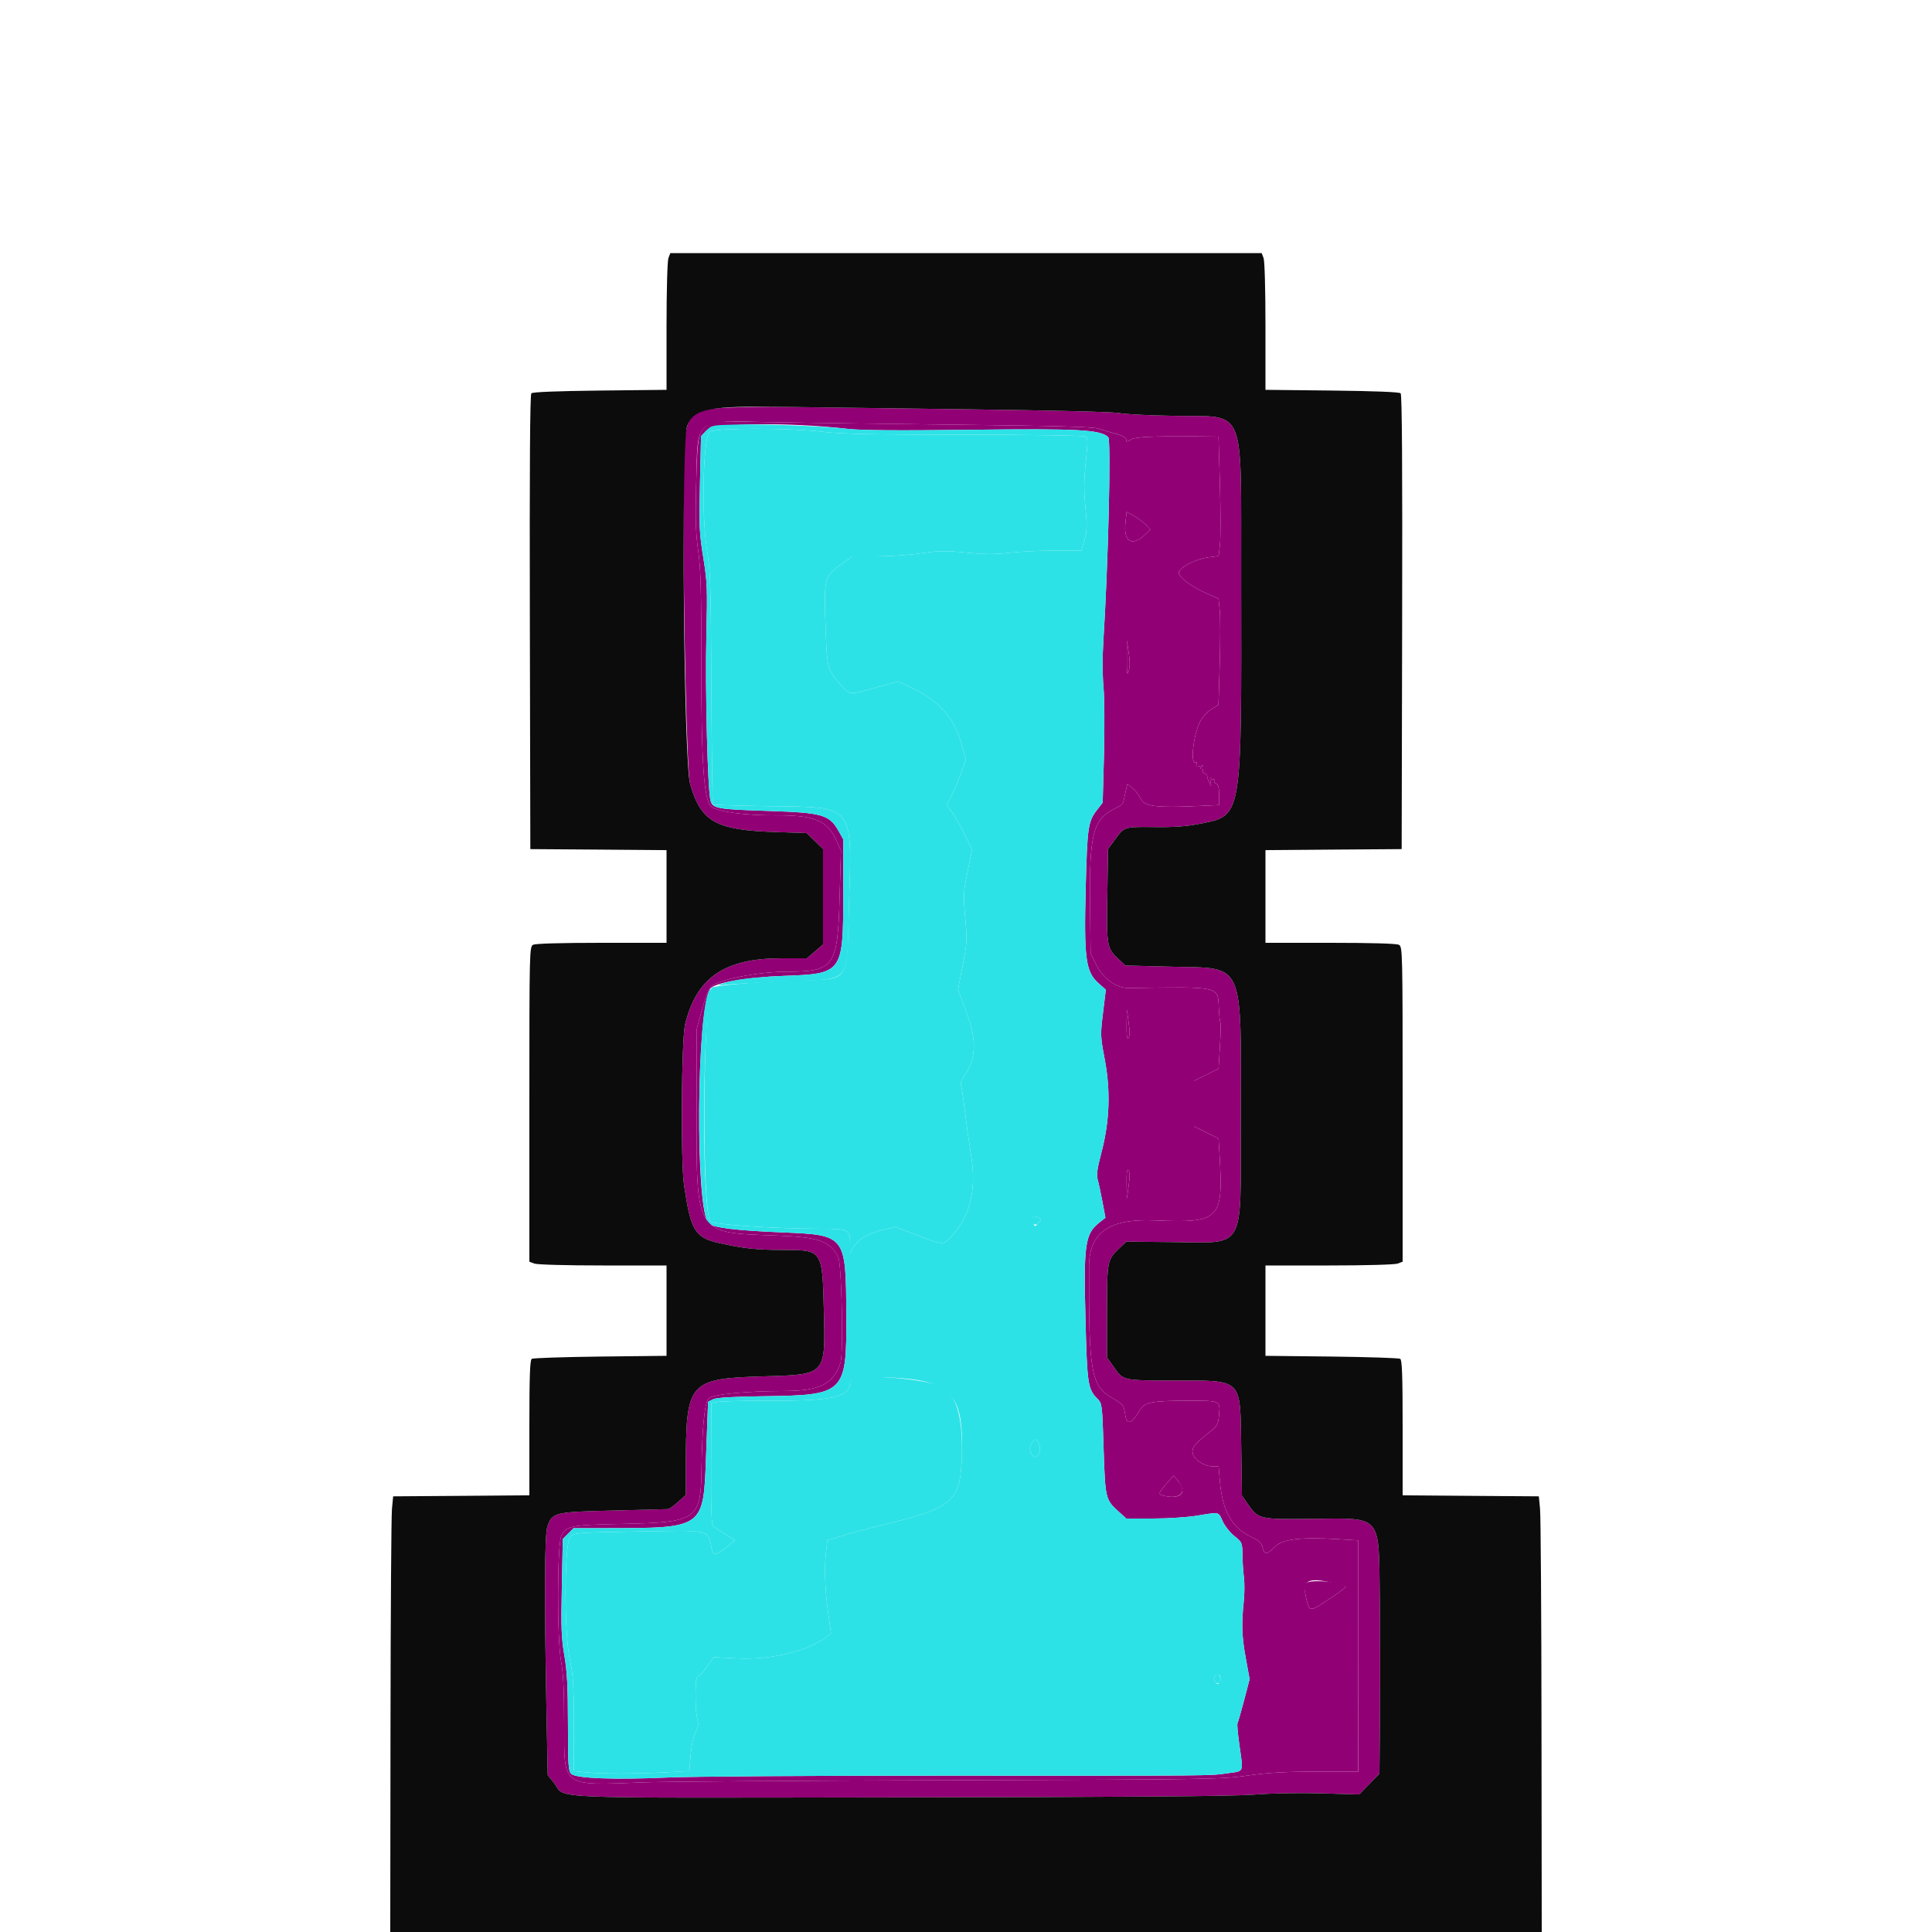 <svg xmlns="http://www.w3.org/2000/svg" width="40" height="40" viewBox="0 0 40 40" fill="none">
<g clip-path="url(#clip0_4_366)">
<path fillRule="evenodd" clipRule="evenodd" d="M14.694 8.939C14.558 9.034 14.518 10.651 14.634 11.36C14.709 11.818 14.717 12.062 14.728 14.247C14.735 15.559 14.75 16.643 14.761 16.655C14.773 16.666 15.295 16.683 15.921 16.691C17.717 16.716 17.643 16.621 17.574 18.82C17.524 20.402 17.634 20.262 16.415 20.302C15.664 20.326 14.782 20.404 14.736 20.451C14.548 20.639 14.526 25.106 14.711 25.287C14.783 25.357 16.034 25.44 17.023 25.44C17.559 25.44 17.6 25.461 17.6 25.731L17.6 25.94L17.676 25.816C17.779 25.648 17.974 25.534 18.285 25.462L18.543 25.402L18.942 25.555C19.56 25.793 19.524 25.793 19.74 25.55C20.099 25.143 20.22 24.594 20.102 23.897C20.066 23.679 20.01 23.287 19.98 23.027C19.949 22.767 19.913 22.52 19.899 22.477C19.884 22.43 19.908 22.353 19.961 22.279C20.211 21.927 20.227 21.545 20.015 20.973L19.834 20.486L19.931 19.993C20.016 19.563 20.024 19.452 19.994 19.12C19.94 18.53 19.942 18.488 20.037 18.027L20.126 17.594L19.988 17.307C19.912 17.149 19.795 16.94 19.728 16.842L19.607 16.664L19.698 16.482C19.749 16.382 19.837 16.171 19.893 16.013L19.997 15.725L19.917 15.439C19.757 14.861 19.463 14.521 18.887 14.247L18.593 14.108L18.143 14.234C17.574 14.393 17.598 14.395 17.399 14.17C17.132 13.867 17.125 13.838 17.095 13.054C17.055 11.985 17.065 11.939 17.383 11.708L17.643 11.52H18.14C18.414 11.52 18.832 11.491 19.069 11.456C19.44 11.401 19.569 11.399 20 11.441C20.384 11.48 20.591 11.48 20.887 11.446C21.1 11.421 21.525 11.4 21.831 11.4H22.389L22.453 11.175C22.508 10.983 22.511 10.885 22.473 10.505C22.439 10.163 22.441 9.945 22.48 9.566C22.524 9.146 22.523 9.067 22.476 9.037C22.445 9.017 21.323 9.001 19.98 9C18.08 8.999 17.429 8.986 17.04 8.94C16.349 8.858 14.81 8.857 14.694 8.939ZM21.382 25.196C21.321 25.295 21.42 25.408 21.495 25.326C21.564 25.249 21.564 25.245 21.486 25.203C21.439 25.178 21.396 25.175 21.382 25.196ZM17.6 28.597C17.6 28.924 17.297 29 15.983 29C15.426 29 14.915 29.011 14.849 29.024L14.727 29.049L14.722 30.301C14.718 31.277 14.729 31.564 14.769 31.599C14.797 31.623 14.91 31.698 15.019 31.766L15.218 31.889L15.099 31.987C14.849 32.191 14.765 32.216 14.739 32.091C14.649 31.654 14.764 31.682 13.18 31.709C11.963 31.729 11.896 31.734 11.81 31.812C11.68 31.93 11.674 33.802 11.801 34.378C11.868 34.68 11.88 34.887 11.88 35.702V36.669L12.126 36.694C12.441 36.727 13.175 36.727 13.79 36.694L14.272 36.668L14.299 36.336C14.315 36.144 14.358 35.943 14.4 35.86C14.457 35.749 14.465 35.687 14.437 35.588C14.387 35.416 14.389 34.72 14.439 34.72C14.461 34.72 14.546 34.628 14.629 34.516L14.78 34.311L15.26 34.336C15.957 34.372 16.733 34.184 17.113 33.888L17.205 33.816L17.143 33.367C17.077 32.896 17.064 32.441 17.105 32.095L17.13 31.89L17.475 31.785C17.665 31.728 18.072 31.62 18.38 31.545C19.693 31.225 19.869 31.077 19.909 30.262C19.95 29.429 19.826 28.924 19.536 28.734C19.228 28.532 17.6 28.417 17.6 28.597ZM21.361 29.877C21.307 29.979 21.311 30.045 21.376 30.131C21.462 30.243 21.579 30.046 21.514 29.902C21.458 29.78 21.417 29.773 21.361 29.877ZM25.162 34.697C25.12 34.749 25.12 34.771 25.162 34.822C25.23 34.904 25.305 34.797 25.249 34.697C25.217 34.641 25.209 34.641 25.162 34.697Z" fill="#2DE2E6"/>
<path fillRule="evenodd" clipRule="evenodd" d="M14.675 8.785C14.456 8.926 14.44 8.999 14.414 10.008C14.395 10.753 14.403 11.032 14.455 11.398C14.508 11.769 14.52 12.218 14.52 13.738C14.52 15.773 14.571 16.537 14.718 16.692C14.822 16.802 15.41 16.884 16.063 16.881C16.864 16.877 17.124 16.984 17.311 17.392L17.411 17.612L17.383 18.592C17.34 20.029 17.276 20.117 16.26 20.119C15.682 20.121 14.855 20.286 14.714 20.429C14.676 20.468 14.595 20.68 14.535 20.9L14.426 21.3L14.423 22.8C14.418 25.613 14.358 25.515 16.1 25.582C16.958 25.615 17.185 25.696 17.355 26.028C17.426 26.166 17.465 28.021 17.402 28.214C17.257 28.654 16.972 28.798 16.24 28.799C15.443 28.801 14.756 28.868 14.671 28.952C14.589 29.033 14.536 29.567 14.524 30.42C14.51 31.463 14.431 31.518 12.907 31.55C11.815 31.572 11.729 31.589 11.623 31.795C11.534 31.966 11.53 33.929 11.617 34.4C11.663 34.649 11.68 34.999 11.68 35.712C11.68 37.014 11.617 36.969 13.34 36.901C13.758 36.885 16.612 36.865 19.682 36.857C25.032 36.843 25.287 36.839 25.832 36.761C26.262 36.7 26.611 36.68 27.261 36.68H28.12L28.119 34.286L28.118 31.892L27.688 31.866C26.927 31.82 26.549 31.866 26.394 32.026C26.234 32.191 26.174 32.195 26.14 32.04C26.119 31.943 26.07 31.899 25.898 31.817C25.509 31.633 25.31 31.282 25.258 30.688L25.23 30.36L25.105 30.36C24.937 30.36 24.728 30.226 24.696 30.1C24.666 29.98 24.721 29.907 25.02 29.669C25.211 29.517 25.221 29.501 25.24 29.278C25.264 29 25.265 29 24.625 29C23.831 29.001 23.692 29.029 23.592 29.206C23.439 29.478 23.33 29.515 23.299 29.306C23.266 29.088 23.259 29.079 23.034 28.948C22.589 28.692 22.539 28.414 22.547 26.22C22.549 25.52 22.966 25.227 23.9 25.267C25.254 25.326 25.329 25.251 25.251 23.941L25.229 23.572L24.974 23.446L24.72 23.321V22.849V22.377L24.974 22.252L25.229 22.126L25.257 21.664C25.273 21.41 25.277 21.187 25.266 21.169C25.255 21.152 25.241 21.015 25.234 20.866C25.213 20.415 25.271 20.428 23.375 20.456C23.115 20.46 22.85 20.273 22.701 19.982L22.58 19.746L22.568 18.691C22.552 17.294 22.634 16.966 23.05 16.756C23.264 16.648 23.24 16.68 23.294 16.439L23.34 16.232L23.445 16.315C23.503 16.361 23.579 16.459 23.614 16.534C23.691 16.695 23.929 16.727 24.77 16.689L25.24 16.668V16.458C25.24 16.305 25.223 16.242 25.177 16.225C25.142 16.211 25.128 16.18 25.144 16.154C25.161 16.127 25.155 16.118 25.13 16.134C25.106 16.149 25.077 16.138 25.065 16.11C25.053 16.083 25.052 16.114 25.062 16.18C25.082 16.299 25.081 16.299 25.035 16.2C25.009 16.145 24.991 16.086 24.994 16.069C24.998 16.052 24.974 16.027 24.941 16.015C24.907 16.002 24.89 15.976 24.903 15.956C24.915 15.936 24.901 15.92 24.872 15.919C24.834 15.919 24.836 15.908 24.88 15.877C24.926 15.845 24.918 15.841 24.844 15.862C24.765 15.884 24.753 15.877 24.773 15.822C24.788 15.784 24.783 15.766 24.761 15.78C24.637 15.856 24.7 15.232 24.846 14.94C24.89 14.851 24.993 14.738 25.077 14.686L25.227 14.592L25.253 13.737C25.267 13.267 25.267 12.771 25.253 12.637L25.228 12.392L25.044 12.314C24.64 12.142 24.352 11.918 24.413 11.826C24.492 11.706 24.786 11.568 25.025 11.538L25.231 11.512L25.258 11.271C25.273 11.138 25.272 10.582 25.257 10.034L25.228 9.04L24.784 9.037C23.82 9.029 23.502 9.044 23.41 9.104C23.331 9.155 23.32 9.155 23.32 9.102C23.32 9.064 23.244 9.021 23.11 8.984C22.994 8.951 22.828 8.902 22.74 8.874C22.622 8.838 21.863 8.816 19.88 8.794C18.395 8.777 16.64 8.753 15.98 8.741C14.9 8.72 14.77 8.725 14.675 8.785ZM17.54 8.878C17.825 8.911 18.568 8.917 20.12 8.898C22.331 8.871 22.789 8.896 22.945 9.052C23.007 9.114 22.944 11.709 22.842 13.3C22.823 13.6 22.825 13.989 22.846 14.22C22.867 14.44 22.871 15.069 22.857 15.618L22.83 16.617L22.72 16.759C22.527 17.007 22.512 17.108 22.479 18.36C22.44 19.851 22.477 20.124 22.75 20.363L22.895 20.491L22.837 20.966C22.781 21.425 22.782 21.457 22.872 21.93C22.996 22.584 22.974 23.215 22.805 23.857C22.718 24.189 22.698 24.325 22.725 24.417C22.745 24.485 22.789 24.691 22.824 24.876L22.887 25.212L22.763 25.31C22.465 25.543 22.433 25.764 22.474 27.32C22.508 28.666 22.523 28.763 22.727 28.966C22.817 29.057 22.821 29.087 22.849 29.991C22.882 31.023 22.888 31.05 23.157 31.293L23.32 31.44L23.87 31.44C24.173 31.44 24.582 31.413 24.78 31.381C25.256 31.302 25.226 31.296 25.313 31.494C25.356 31.59 25.465 31.728 25.555 31.801C25.717 31.931 25.72 31.938 25.724 32.197C25.725 32.342 25.739 32.55 25.754 32.66C25.768 32.77 25.767 32.986 25.752 33.14C25.701 33.623 25.71 33.886 25.793 34.333L25.872 34.766L25.757 35.206C25.693 35.447 25.632 35.66 25.621 35.678C25.61 35.696 25.627 35.898 25.66 36.126C25.744 36.718 25.767 36.664 25.41 36.714C25.032 36.767 25.283 36.765 19.467 36.763C16.814 36.762 14.314 36.779 13.807 36.802C12.738 36.85 11.935 36.821 11.83 36.729C11.767 36.674 11.76 36.57 11.759 35.684C11.758 34.917 11.741 34.607 11.685 34.279C11.623 33.922 11.615 33.709 11.632 32.861L11.652 31.862L11.763 31.751L11.874 31.64L12.507 31.639C14.6 31.635 14.562 31.663 14.62 30.1L14.66 29.021L14.765 28.97C14.839 28.935 15.169 28.916 15.845 28.907C17.492 28.884 17.53 28.846 17.522 27.226C17.513 25.571 17.513 25.57 16.205 25.516C15.226 25.476 14.764 25.419 14.671 25.327C14.39 25.051 14.418 20.936 14.703 20.474C14.781 20.348 15.437 20.233 16.24 20.204C17.446 20.16 17.458 20.144 17.459 18.5L17.46 17.38L17.36 17.202C17.173 16.869 17.025 16.826 15.942 16.791C14.842 16.756 14.758 16.741 14.711 16.579C14.651 16.373 14.598 14.266 14.624 13.16C14.648 12.181 14.643 12.057 14.56 11.54C14.478 11.032 14.472 10.889 14.492 10.005L14.514 9.031L14.623 8.916C14.776 8.757 16.318 8.737 17.54 8.878ZM23.728 10.868L23.816 10.962L23.734 11.043C23.444 11.334 23.253 11.23 23.302 10.809L23.326 10.598L23.483 10.686C23.569 10.735 23.679 10.817 23.728 10.868ZM23.368 13.896C23.336 13.997 23.328 13.949 23.329 13.64L23.33 13.26L23.369 13.515C23.395 13.684 23.395 13.813 23.368 13.896ZM23.363 21.493C23.332 21.524 23.322 21.445 23.325 21.218L23.33 20.9L23.368 21.175C23.395 21.366 23.393 21.463 23.363 21.493ZM23.368 24.545L23.33 24.82L23.325 24.502C23.322 24.275 23.332 24.196 23.363 24.227C23.393 24.257 23.395 24.354 23.368 24.545ZM24.48 30.858C24.48 30.97 24.346 31.016 24.138 30.977C23.966 30.945 23.966 30.933 24.148 30.722L24.295 30.55L24.388 30.657C24.438 30.716 24.48 30.806 24.48 30.858ZM27.612 32.776C27.739 32.806 27.852 32.839 27.863 32.849C27.873 32.859 27.715 32.978 27.512 33.112C27.104 33.383 27.11 33.383 27.035 33.051C26.959 32.714 27.088 32.653 27.612 32.776Z" fill="#920075"/>
<path fillRule="evenodd" clipRule="evenodd" d="M15.212 8.791C14.744 8.802 14.73 8.805 14.623 8.916L14.514 9.031L14.492 10.005C14.472 10.889 14.478 11.032 14.56 11.54C14.643 12.057 14.648 12.181 14.625 13.16C14.598 14.266 14.651 16.373 14.711 16.579C14.758 16.741 14.842 16.756 15.942 16.791C17.025 16.826 17.173 16.869 17.36 17.202L17.46 17.38L17.459 18.5C17.458 20.144 17.446 20.16 16.24 20.204C15.823 20.219 15.411 20.257 15.22 20.298C14.86 20.376 14.769 20.42 15.04 20.387C15.139 20.375 15.652 20.345 16.18 20.322C17.684 20.255 17.526 20.425 17.575 18.823C17.642 16.62 17.717 16.716 15.921 16.691C15.295 16.683 14.773 16.666 14.761 16.655C14.75 16.643 14.735 15.559 14.728 14.247C14.717 12.062 14.709 11.818 14.634 11.36C14.518 10.651 14.558 9.034 14.694 8.939C14.81 8.857 16.349 8.858 17.04 8.94C17.429 8.986 18.08 9 19.98 9C21.323 9.001 22.445 9.017 22.476 9.037C22.523 9.067 22.524 9.146 22.48 9.566C22.441 9.945 22.439 10.163 22.473 10.505C22.511 10.885 22.508 10.983 22.453 11.175L22.389 11.4H21.831C21.525 11.4 21.1 11.421 20.887 11.446C20.591 11.48 20.384 11.48 20 11.441C19.569 11.399 19.44 11.401 19.069 11.456C18.832 11.491 18.414 11.52 18.14 11.52H17.643L17.383 11.708C17.065 11.939 17.055 11.985 17.095 13.054C17.125 13.838 17.132 13.867 17.399 14.17C17.598 14.395 17.574 14.393 18.143 14.234L18.593 14.108L18.887 14.247C19.463 14.521 19.757 14.861 19.917 15.439L19.997 15.725L19.893 16.013C19.837 16.171 19.749 16.382 19.698 16.482L19.607 16.664L19.728 16.842C19.795 16.94 19.912 17.149 19.988 17.307L20.126 17.594L20.037 18.027C19.942 18.488 19.94 18.53 19.994 19.12C20.024 19.452 20.016 19.563 19.931 19.993L19.834 20.486L20.015 20.973C20.227 21.545 20.211 21.927 19.961 22.279C19.908 22.353 19.884 22.43 19.899 22.477C19.913 22.52 19.949 22.767 19.98 23.027C20.01 23.287 20.066 23.679 20.102 23.897C20.22 24.594 20.099 25.143 19.74 25.55C19.524 25.793 19.56 25.793 18.942 25.555L18.543 25.402L18.285 25.462C17.974 25.534 17.779 25.648 17.676 25.816L17.6 25.94L17.6 25.731C17.6 25.461 17.559 25.44 17.023 25.44C16.034 25.44 14.783 25.357 14.711 25.287C14.537 25.117 14.532 21.441 14.705 20.58C14.719 20.514 14.719 20.47 14.705 20.483C14.422 20.75 14.392 25.052 14.671 25.327C14.764 25.419 15.226 25.476 16.205 25.516C17.513 25.57 17.513 25.571 17.522 27.226C17.53 28.846 17.492 28.884 15.845 28.907C15.169 28.916 14.839 28.935 14.765 28.97L14.66 29.021L14.62 30.1C14.562 31.663 14.6 31.635 12.507 31.639L11.874 31.64L11.763 31.751L11.652 31.862L11.632 32.861C11.615 33.709 11.623 33.922 11.685 34.279C11.742 34.607 11.758 34.917 11.759 35.684C11.76 36.57 11.767 36.674 11.83 36.729C11.935 36.821 12.738 36.85 13.807 36.802C14.314 36.779 16.814 36.762 19.467 36.763C25.283 36.765 25.032 36.767 25.41 36.714C25.767 36.664 25.744 36.718 25.66 36.126C25.627 35.898 25.61 35.696 25.621 35.678C25.632 35.66 25.693 35.447 25.757 35.206L25.872 34.766L25.793 34.333C25.71 33.886 25.701 33.623 25.752 33.14C25.767 32.986 25.769 32.77 25.754 32.66C25.739 32.55 25.726 32.342 25.724 32.197C25.72 31.938 25.717 31.931 25.555 31.801C25.465 31.728 25.356 31.59 25.313 31.494C25.226 31.296 25.256 31.302 24.78 31.381C24.582 31.413 24.173 31.44 23.87 31.44L23.32 31.44L23.158 31.293C22.888 31.05 22.882 31.023 22.849 29.991C22.821 29.087 22.817 29.057 22.727 28.966C22.523 28.763 22.508 28.666 22.474 27.32C22.433 25.764 22.465 25.543 22.763 25.31L22.887 25.212L22.824 24.876C22.789 24.691 22.745 24.485 22.725 24.417C22.698 24.325 22.718 24.189 22.805 23.857C22.974 23.215 22.996 22.584 22.872 21.93C22.782 21.457 22.781 21.425 22.837 20.966L22.895 20.491L22.75 20.363C22.477 20.124 22.44 19.851 22.479 18.36C22.512 17.108 22.527 17.007 22.72 16.759L22.83 16.617L22.857 15.618C22.871 15.069 22.867 14.44 22.846 14.22C22.825 13.989 22.823 13.6 22.843 13.3C22.944 11.709 23.007 9.114 22.945 9.052C22.789 8.896 22.331 8.871 20.12 8.898C18.568 8.917 17.825 8.911 17.54 8.878C17.044 8.821 15.849 8.776 15.212 8.791ZM21.495 25.326C21.424 25.404 21.423 25.404 21.392 25.319C21.348 25.2 21.388 25.151 21.486 25.203C21.564 25.245 21.564 25.249 21.495 25.326ZM19.106 28.594C19.791 28.744 19.965 29.107 19.909 30.262C19.869 31.077 19.693 31.225 18.38 31.545C18.072 31.62 17.665 31.728 17.475 31.785L17.13 31.89L17.105 32.095C17.064 32.441 17.077 32.896 17.143 33.367L17.205 33.816L17.113 33.888C16.733 34.184 15.957 34.372 15.26 34.336L14.78 34.311L14.629 34.516C14.546 34.628 14.461 34.72 14.439 34.72C14.389 34.72 14.387 35.416 14.437 35.588C14.465 35.687 14.457 35.749 14.4 35.86C14.358 35.943 14.315 36.144 14.299 36.336L14.272 36.668L13.79 36.694C13.175 36.727 12.441 36.727 12.126 36.694L11.88 36.669V35.702C11.88 34.887 11.868 34.68 11.801 34.378C11.674 33.802 11.68 31.93 11.81 31.812C11.896 31.734 11.963 31.729 13.18 31.709C14.764 31.682 14.649 31.654 14.739 32.091C14.765 32.216 14.849 32.191 15.099 31.987L15.218 31.889L15.019 31.766C14.91 31.698 14.797 31.623 14.769 31.599C14.729 31.564 14.718 31.277 14.722 30.301L14.727 29.049L14.849 29.024C14.915 29.011 15.426 29 15.983 29C17.297 29 17.6 28.924 17.6 28.597C17.6 28.488 18.615 28.486 19.106 28.594ZM21.514 29.902C21.579 30.046 21.462 30.243 21.376 30.131C21.311 30.045 21.307 29.979 21.361 29.877C21.417 29.773 21.458 29.78 21.514 29.902ZM25.249 34.822C25.217 34.879 25.209 34.879 25.162 34.822C25.12 34.771 25.12 34.749 25.162 34.697C25.23 34.616 25.305 34.723 25.249 34.822Z" fill="#2DE2E6"/>
<path fillRule="evenodd" clipRule="evenodd" d="M15.12 8.438C14.162 8.484 14.154 8.498 14.151 10.22C14.146 12.771 14.22 16.002 14.29 16.24C14.517 17.017 14.82 17.186 16.06 17.227L16.7 17.248L16.87 17.412L17.04 17.577V18.565V19.554L16.873 19.697L16.706 19.84L16.183 19.84C14.999 19.841 14.424 20.234 14.185 21.203C14.108 21.516 14.09 24.041 14.162 24.532C14.302 25.486 14.386 25.624 14.9 25.739C15.394 25.849 15.669 25.878 16.198 25.879C17.037 25.881 17.025 25.863 17.058 27.17C17.091 28.466 17.098 28.459 15.84 28.495C14.249 28.541 14.2 28.598 14.2 30.38V30.951L14.04 31.095C13.952 31.175 13.857 31.242 13.83 31.244C13.803 31.246 13.291 31.259 12.693 31.274C11.47 31.303 11.432 31.313 11.331 31.614C11.275 31.781 11.269 33.105 11.313 35.366L11.34 36.753L11.464 36.906C11.746 37.256 10.989 37.223 18.607 37.213C23.402 37.207 25.52 37.19 25.964 37.156C26.335 37.127 26.904 37.117 27.364 37.13L28.14 37.153L28.35 36.937L28.56 36.722L28.57 35.491C28.575 34.814 28.574 33.72 28.566 33.06C28.546 31.341 28.625 31.43 27.16 31.446C26.054 31.458 26.055 31.459 25.817 31.115L25.713 30.965L25.698 29.963C25.676 28.518 25.743 28.584 24.3 28.582C23.234 28.58 23.261 28.586 23.058 28.3L22.92 28.106V27.151C22.92 26.099 22.923 26.086 23.175 25.843L23.318 25.707L24.26 25.716C25.8 25.732 25.686 25.925 25.689 23.296C25.695 19.83 25.793 20.053 24.234 20.014L23.3 19.99L23.187 19.885C22.912 19.629 22.91 19.619 22.926 18.548L22.94 17.578L23.092 17.371C23.28 17.115 23.275 17.116 23.925 17.124C24.29 17.129 24.568 17.109 24.8 17.063C25.734 16.878 25.704 17.049 25.697 11.92C25.692 8.342 25.813 8.635 24.331 8.61C23.808 8.602 23.29 8.576 23.18 8.553C23.061 8.528 21.748 8.495 19.94 8.473C18.268 8.452 16.612 8.431 16.26 8.425C15.908 8.419 15.395 8.425 15.12 8.438ZM19.88 8.794C21.864 8.816 22.623 8.837 22.74 8.874C22.828 8.902 22.995 8.951 23.11 8.983C23.244 9.021 23.32 9.064 23.32 9.102C23.32 9.155 23.331 9.155 23.41 9.104C23.502 9.044 23.82 9.029 24.784 9.036L25.228 9.04L25.257 10.034C25.273 10.582 25.273 11.138 25.258 11.271L25.231 11.512L25.025 11.538C24.786 11.568 24.492 11.706 24.413 11.826C24.352 11.918 24.64 12.142 25.044 12.314L25.228 12.392L25.253 12.637C25.267 12.771 25.267 13.267 25.253 13.737L25.228 14.592L25.077 14.686C24.993 14.738 24.89 14.851 24.846 14.94C24.7 15.232 24.637 15.856 24.761 15.78C24.783 15.766 24.788 15.784 24.774 15.822C24.753 15.877 24.765 15.884 24.844 15.862C24.918 15.841 24.926 15.845 24.88 15.877C24.836 15.908 24.834 15.919 24.872 15.919C24.901 15.92 24.915 15.936 24.903 15.956C24.89 15.976 24.908 16.002 24.941 16.015C24.974 16.027 24.998 16.052 24.994 16.069C24.991 16.086 25.009 16.145 25.035 16.2C25.081 16.299 25.082 16.299 25.063 16.18C25.052 16.114 25.053 16.083 25.065 16.11C25.077 16.138 25.106 16.149 25.13 16.134C25.155 16.118 25.161 16.127 25.144 16.154C25.128 16.18 25.143 16.211 25.178 16.225C25.223 16.242 25.24 16.305 25.24 16.458V16.668L24.77 16.689C23.929 16.727 23.691 16.695 23.614 16.534C23.579 16.459 23.503 16.361 23.445 16.315L23.34 16.232L23.294 16.439C23.24 16.68 23.264 16.648 23.05 16.756C22.634 16.966 22.552 17.294 22.568 18.691L22.58 19.746L22.701 19.982C22.85 20.273 23.115 20.46 23.375 20.456C25.271 20.428 25.214 20.415 25.234 20.866C25.241 21.015 25.255 21.152 25.266 21.169C25.277 21.187 25.273 21.41 25.257 21.664L25.229 22.126L24.974 22.252L24.72 22.377V22.849V23.321L24.975 23.446L25.229 23.572L25.251 23.941C25.329 25.251 25.254 25.326 23.9 25.267C22.966 25.227 22.549 25.52 22.547 26.22C22.539 28.414 22.589 28.692 23.034 28.948C23.259 29.079 23.266 29.088 23.299 29.306C23.33 29.515 23.439 29.478 23.592 29.206C23.692 29.029 23.831 29.001 24.625 29C25.265 29 25.264 29 25.24 29.278C25.221 29.501 25.212 29.517 25.02 29.669C24.722 29.907 24.666 29.98 24.696 30.1C24.728 30.226 24.938 30.36 25.105 30.36L25.23 30.36L25.258 30.688C25.31 31.282 25.509 31.633 25.898 31.817C26.071 31.899 26.119 31.943 26.14 32.04C26.174 32.195 26.234 32.191 26.394 32.026C26.549 31.866 26.927 31.82 27.688 31.866L28.118 31.892L28.119 34.286L28.121 36.68H27.261C26.611 36.68 26.262 36.7 25.832 36.761C25.287 36.839 25.032 36.843 19.682 36.857C16.612 36.865 13.758 36.885 13.34 36.901C11.617 36.969 11.68 37.014 11.68 35.712C11.68 34.999 11.663 34.649 11.617 34.4C11.53 33.929 11.534 31.966 11.623 31.795C11.729 31.589 11.815 31.572 12.907 31.55C14.431 31.518 14.51 31.463 14.524 30.42C14.536 29.567 14.589 29.033 14.671 28.952C14.756 28.868 15.443 28.801 16.24 28.799C16.972 28.798 17.257 28.654 17.402 28.214C17.466 28.021 17.426 26.166 17.356 26.028C17.185 25.696 16.958 25.615 16.1 25.582C14.358 25.515 14.418 25.613 14.423 22.8L14.426 21.3L14.535 20.9C14.595 20.68 14.676 20.468 14.714 20.429C14.855 20.286 15.682 20.121 16.26 20.119C17.276 20.117 17.34 20.029 17.383 18.592L17.411 17.612L17.311 17.392C17.124 16.984 16.864 16.877 16.063 16.881C15.41 16.884 14.822 16.802 14.718 16.692C14.571 16.537 14.52 15.773 14.52 13.738C14.52 12.218 14.508 11.769 14.455 11.398C14.403 11.032 14.395 10.753 14.414 10.008C14.45 8.625 14.345 8.71 15.98 8.741C16.64 8.753 18.395 8.777 19.88 8.794ZM23.302 10.809C23.253 11.23 23.444 11.334 23.734 11.043L23.816 10.962L23.728 10.868C23.68 10.817 23.569 10.735 23.483 10.686L23.326 10.598L23.302 10.809ZM23.329 13.64C23.328 13.949 23.336 13.997 23.368 13.896C23.395 13.813 23.395 13.684 23.369 13.515L23.33 13.26L23.329 13.64ZM23.325 21.218C23.322 21.445 23.332 21.524 23.363 21.493C23.393 21.463 23.395 21.366 23.368 21.175L23.33 20.9L23.325 21.218ZM23.325 24.502L23.33 24.82L23.368 24.545C23.395 24.354 23.393 24.257 23.363 24.227C23.332 24.196 23.322 24.275 23.325 24.502ZM24.148 30.722C23.967 30.933 23.966 30.945 24.138 30.977C24.46 31.037 24.581 30.882 24.388 30.657L24.295 30.55L24.148 30.722ZM27.039 32.781C26.998 32.83 26.998 32.886 27.035 33.051C27.11 33.383 27.104 33.383 27.512 33.112C27.715 32.978 27.873 32.859 27.863 32.849C27.759 32.746 27.113 32.693 27.039 32.781Z" fill="#920075"/>
<path fillRule="evenodd" clipRule="evenodd" d="M13.839 5.343C13.817 5.402 13.8 6.002 13.8 6.758V8.071L12.421 8.086C11.541 8.096 11.028 8.116 11.001 8.143C10.973 8.171 10.963 9.672 10.97 12.882L10.98 17.58L12.39 17.59L13.8 17.601V18.561V19.52H12.457C11.608 19.52 11.086 19.535 11.037 19.561C10.962 19.602 10.96 19.681 10.96 22.862V26.122L11.063 26.161C11.122 26.183 11.723 26.2 12.483 26.2H13.8V27.135V28.071L12.43 28.086C11.677 28.095 11.038 28.116 11.01 28.133C10.972 28.157 10.96 28.488 10.96 29.562V30.959L9.55 30.97L8.14 30.98L8.115 31.24C8.101 31.383 8.087 33.413 8.085 35.75L8.08 40H20H31.92L31.915 35.75C31.913 33.413 31.899 31.383 31.885 31.24L31.86 30.98L30.45 30.97L29.04 30.959V29.562C29.04 28.488 29.029 28.157 28.99 28.133C28.963 28.116 28.324 28.095 27.57 28.086L26.2 28.071V27.135V26.2H27.517C28.277 26.2 28.878 26.183 28.938 26.161L29.04 26.122V22.862C29.04 19.681 29.038 19.602 28.963 19.561C28.914 19.535 28.392 19.52 27.543 19.52H26.2V18.561V17.601L27.61 17.59L29.02 17.58L29.03 12.882C29.037 9.672 29.027 8.171 28.999 8.143C28.972 8.116 28.459 8.096 27.579 8.086L26.2 8.071V6.758C26.2 6.002 26.184 5.402 26.161 5.343L26.122 5.24H20H13.878L13.839 5.343ZM19.94 8.473C21.748 8.495 23.061 8.528 23.18 8.553C23.29 8.576 23.808 8.602 24.331 8.61C25.813 8.635 25.692 8.342 25.697 11.92C25.704 17.049 25.734 16.878 24.8 17.063C24.568 17.109 24.29 17.129 23.925 17.124C23.275 17.116 23.28 17.115 23.092 17.371L22.94 17.578L22.926 18.548C22.91 19.619 22.912 19.629 23.187 19.885L23.3 19.99L24.234 20.014C25.793 20.053 25.695 19.83 25.689 23.296C25.686 25.925 25.8 25.732 24.26 25.716L23.318 25.707L23.175 25.843C22.923 26.086 22.92 26.099 22.92 27.151V28.106L23.058 28.3C23.261 28.586 23.234 28.58 24.3 28.582C25.743 28.584 25.676 28.518 25.698 29.963L25.713 30.965L25.817 31.115C26.055 31.459 26.054 31.458 27.16 31.446C28.625 31.43 28.546 31.341 28.566 33.06C28.574 33.72 28.575 34.814 28.57 35.491L28.56 36.722L28.35 36.937L28.14 37.153L27.364 37.13C26.904 37.117 26.335 37.127 25.964 37.156C25.52 37.19 23.402 37.207 18.607 37.213C10.989 37.223 11.746 37.256 11.464 36.906L11.34 36.753L11.313 35.366C11.269 33.105 11.275 31.781 11.331 31.614C11.432 31.313 11.47 31.303 12.693 31.274C13.291 31.259 13.803 31.246 13.83 31.244C13.857 31.242 13.952 31.175 14.04 31.095L14.2 30.951V30.38C14.2 28.598 14.249 28.541 15.84 28.495C17.098 28.459 17.091 28.466 17.058 27.17C17.025 25.863 17.037 25.881 16.198 25.879C15.669 25.878 15.394 25.849 14.9 25.739C14.386 25.624 14.302 25.486 14.162 24.532C14.09 24.041 14.108 21.516 14.185 21.203C14.424 20.234 14.999 19.841 16.183 19.84L16.706 19.84L16.873 19.697L17.04 19.554V18.565V17.577L16.87 17.412L16.7 17.248L16.06 17.227C14.82 17.186 14.517 17.017 14.29 16.24C14.155 15.778 14.099 9.167 14.227 8.82C14.36 8.461 14.676 8.399 16.26 8.425C16.612 8.431 18.268 8.452 19.94 8.473Z" fill="#0C0C0C"/>
</g>
<defs>
<clipPath id="clip0_4_366">
<rect width="40" height="40" fill="white"/>
</clipPath>
</defs>
</svg>
